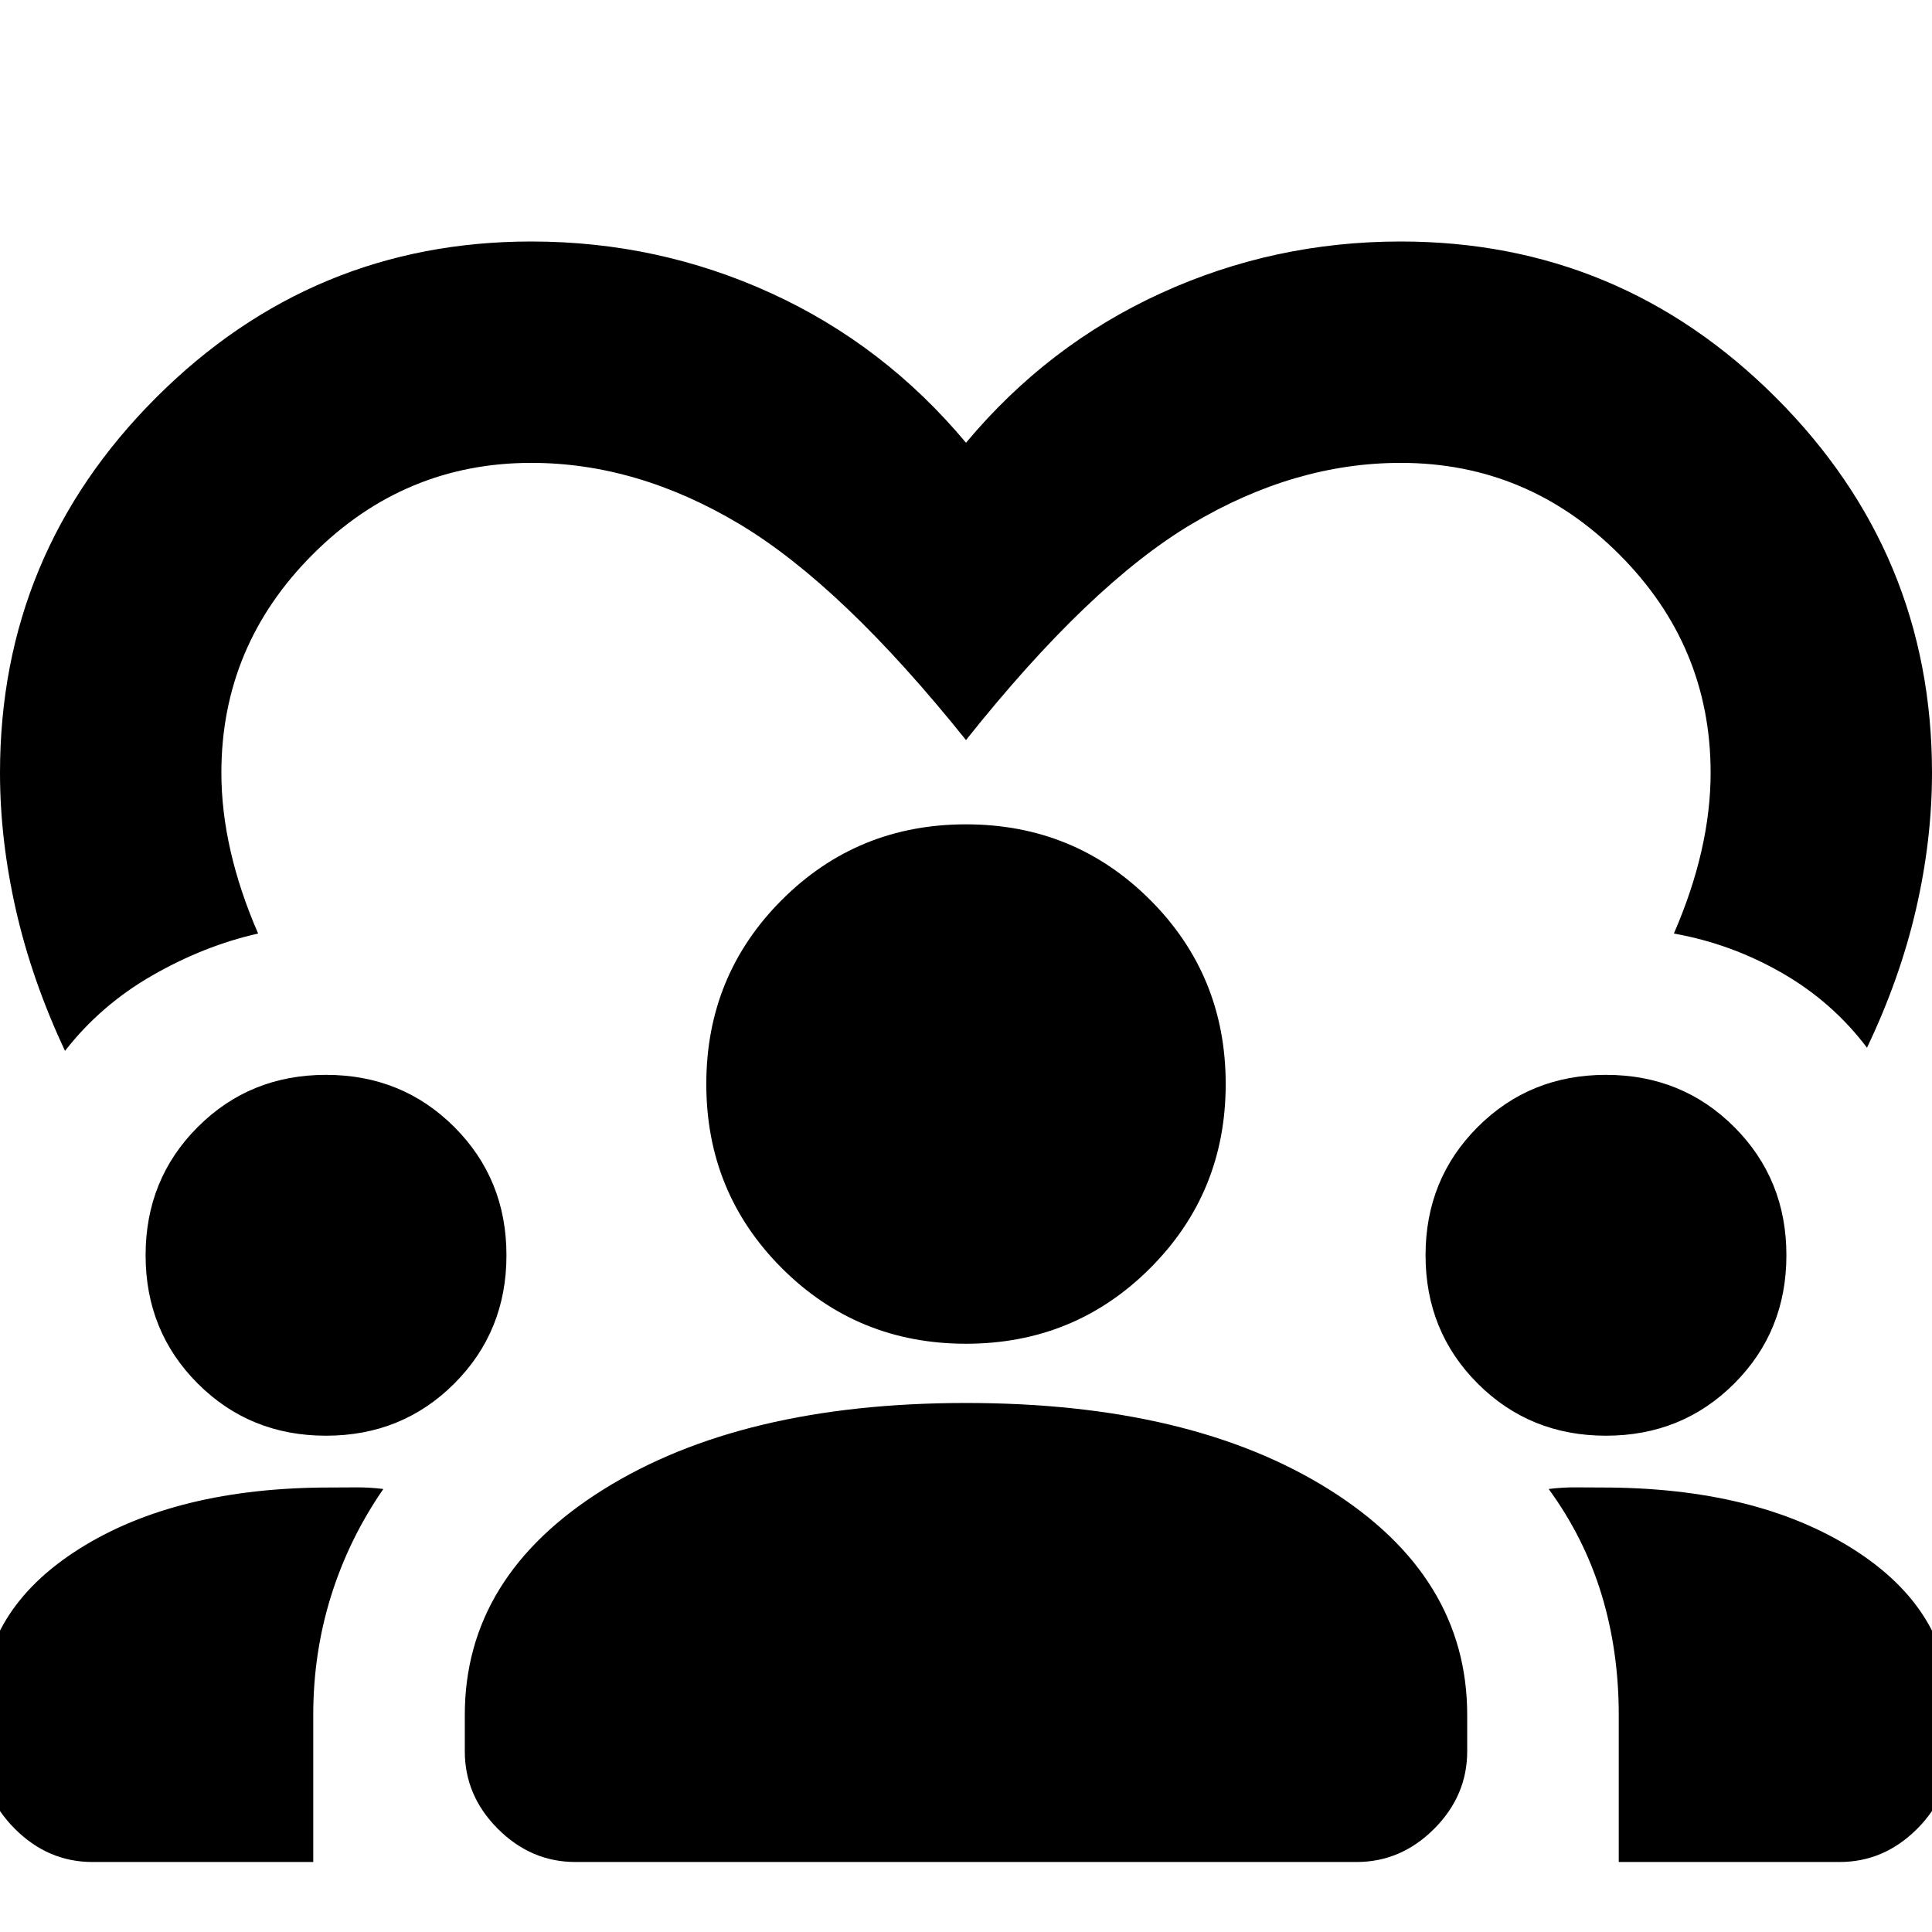 <svg xmlns="http://www.w3.org/2000/svg" height="20" viewBox="0 -960 960 960" width="20"><path d="M264-840q63 0 119.217 25.717Q439.435-788.565 480-740q40.565-48.565 96.783-74.283Q633-840 696-840q108.87 0 186.435 77.565T960-576q0 33.304-7.935 67.739t-24.369 68.87q-17.218-22.827-42.414-37.261-25.196-14.435-53.544-19.478 9.13-21 13.695-41 4.566-20 4.566-38.87 0-63.13-45.435-108.564Q759.13-729.999 696-729.999q-52.652 0-103.587 30.217Q541.479-669.565 480-592.26q-61.479-76.739-112.413-107.239-50.935-30.5-103.587-30.5-63.13 0-108.564 45.435Q110.001-639.13 110.001-576q0 18.87 4.566 38.87 4.565 20 13.695 41-26.783 6.043-52.479 20.76-25.696 14.718-43.479 37.544-16.434-35-24.37-69.935Q0-542.696 0-576q0-108.87 77.565-186.435T264-840ZM45.957-34.78q-22.088 0-38.544-16.457Q-9.044-67.694-9.044-89.781v-21.043q0-48.957 48.326-79.501Q87.61-220.868 164-220.868q5.913 0 12.673-.065 6.761-.066 13.804.804-17.13 24.826-25.978 53.152-8.848 28.327-8.848 59.153v73.044H45.957Zm240 0q-22.087 0-38.544-16.457-16.457-16.457-16.457-38.544v-18.043q0-68.957 68.761-112.001Q368.478-262.868 480-262.868q111.957 0 180.5 43.043 68.544 43.044 68.544 112.001v18.043q0 22.087-16.457 38.544Q696.13-34.78 674.043-34.78H285.957Zm518.392 0v-73.044q0-31.826-8.565-59.935-8.566-28.109-26.261-52.37 7.043-.87 13.804-.804 6.76.065 12.673.065 76.391 0 124.718 30.543 48.326 30.544 48.326 79.501v21.043q0 22.087-16.457 38.544Q936.13-34.78 914.043-34.78H804.349ZM162-246.607q-37.826 0-63.74-25.913-25.913-25.913-25.913-63.74 0-37.826 25.914-63.739 25.913-25.913 63.739-25.913 37.826 0 63.739 25.913 25.913 25.913 25.913 63.739 0 37.827-25.913 63.74-25.913 25.913-63.739 25.913Zm636 0q-37.826 0-63.739-25.913-25.913-25.913-25.913-63.74 0-37.826 25.913-63.739 25.913-25.913 63.739-25.913 37.826 0 63.739 25.913 25.913 25.913 25.913 63.739 0 37.827-25.913 63.74-25.913 25.913-63.739 25.913Zm-318-45.696q-53.957 0-91.5-37.544-37.544-37.543-37.544-91.5t37.544-91.5q37.543-37.544 91.5-37.544t91.5 37.544q37.544 37.543 37.544 91.5t-37.544 91.5q-37.543 37.544-91.5 37.544Z"/></svg>